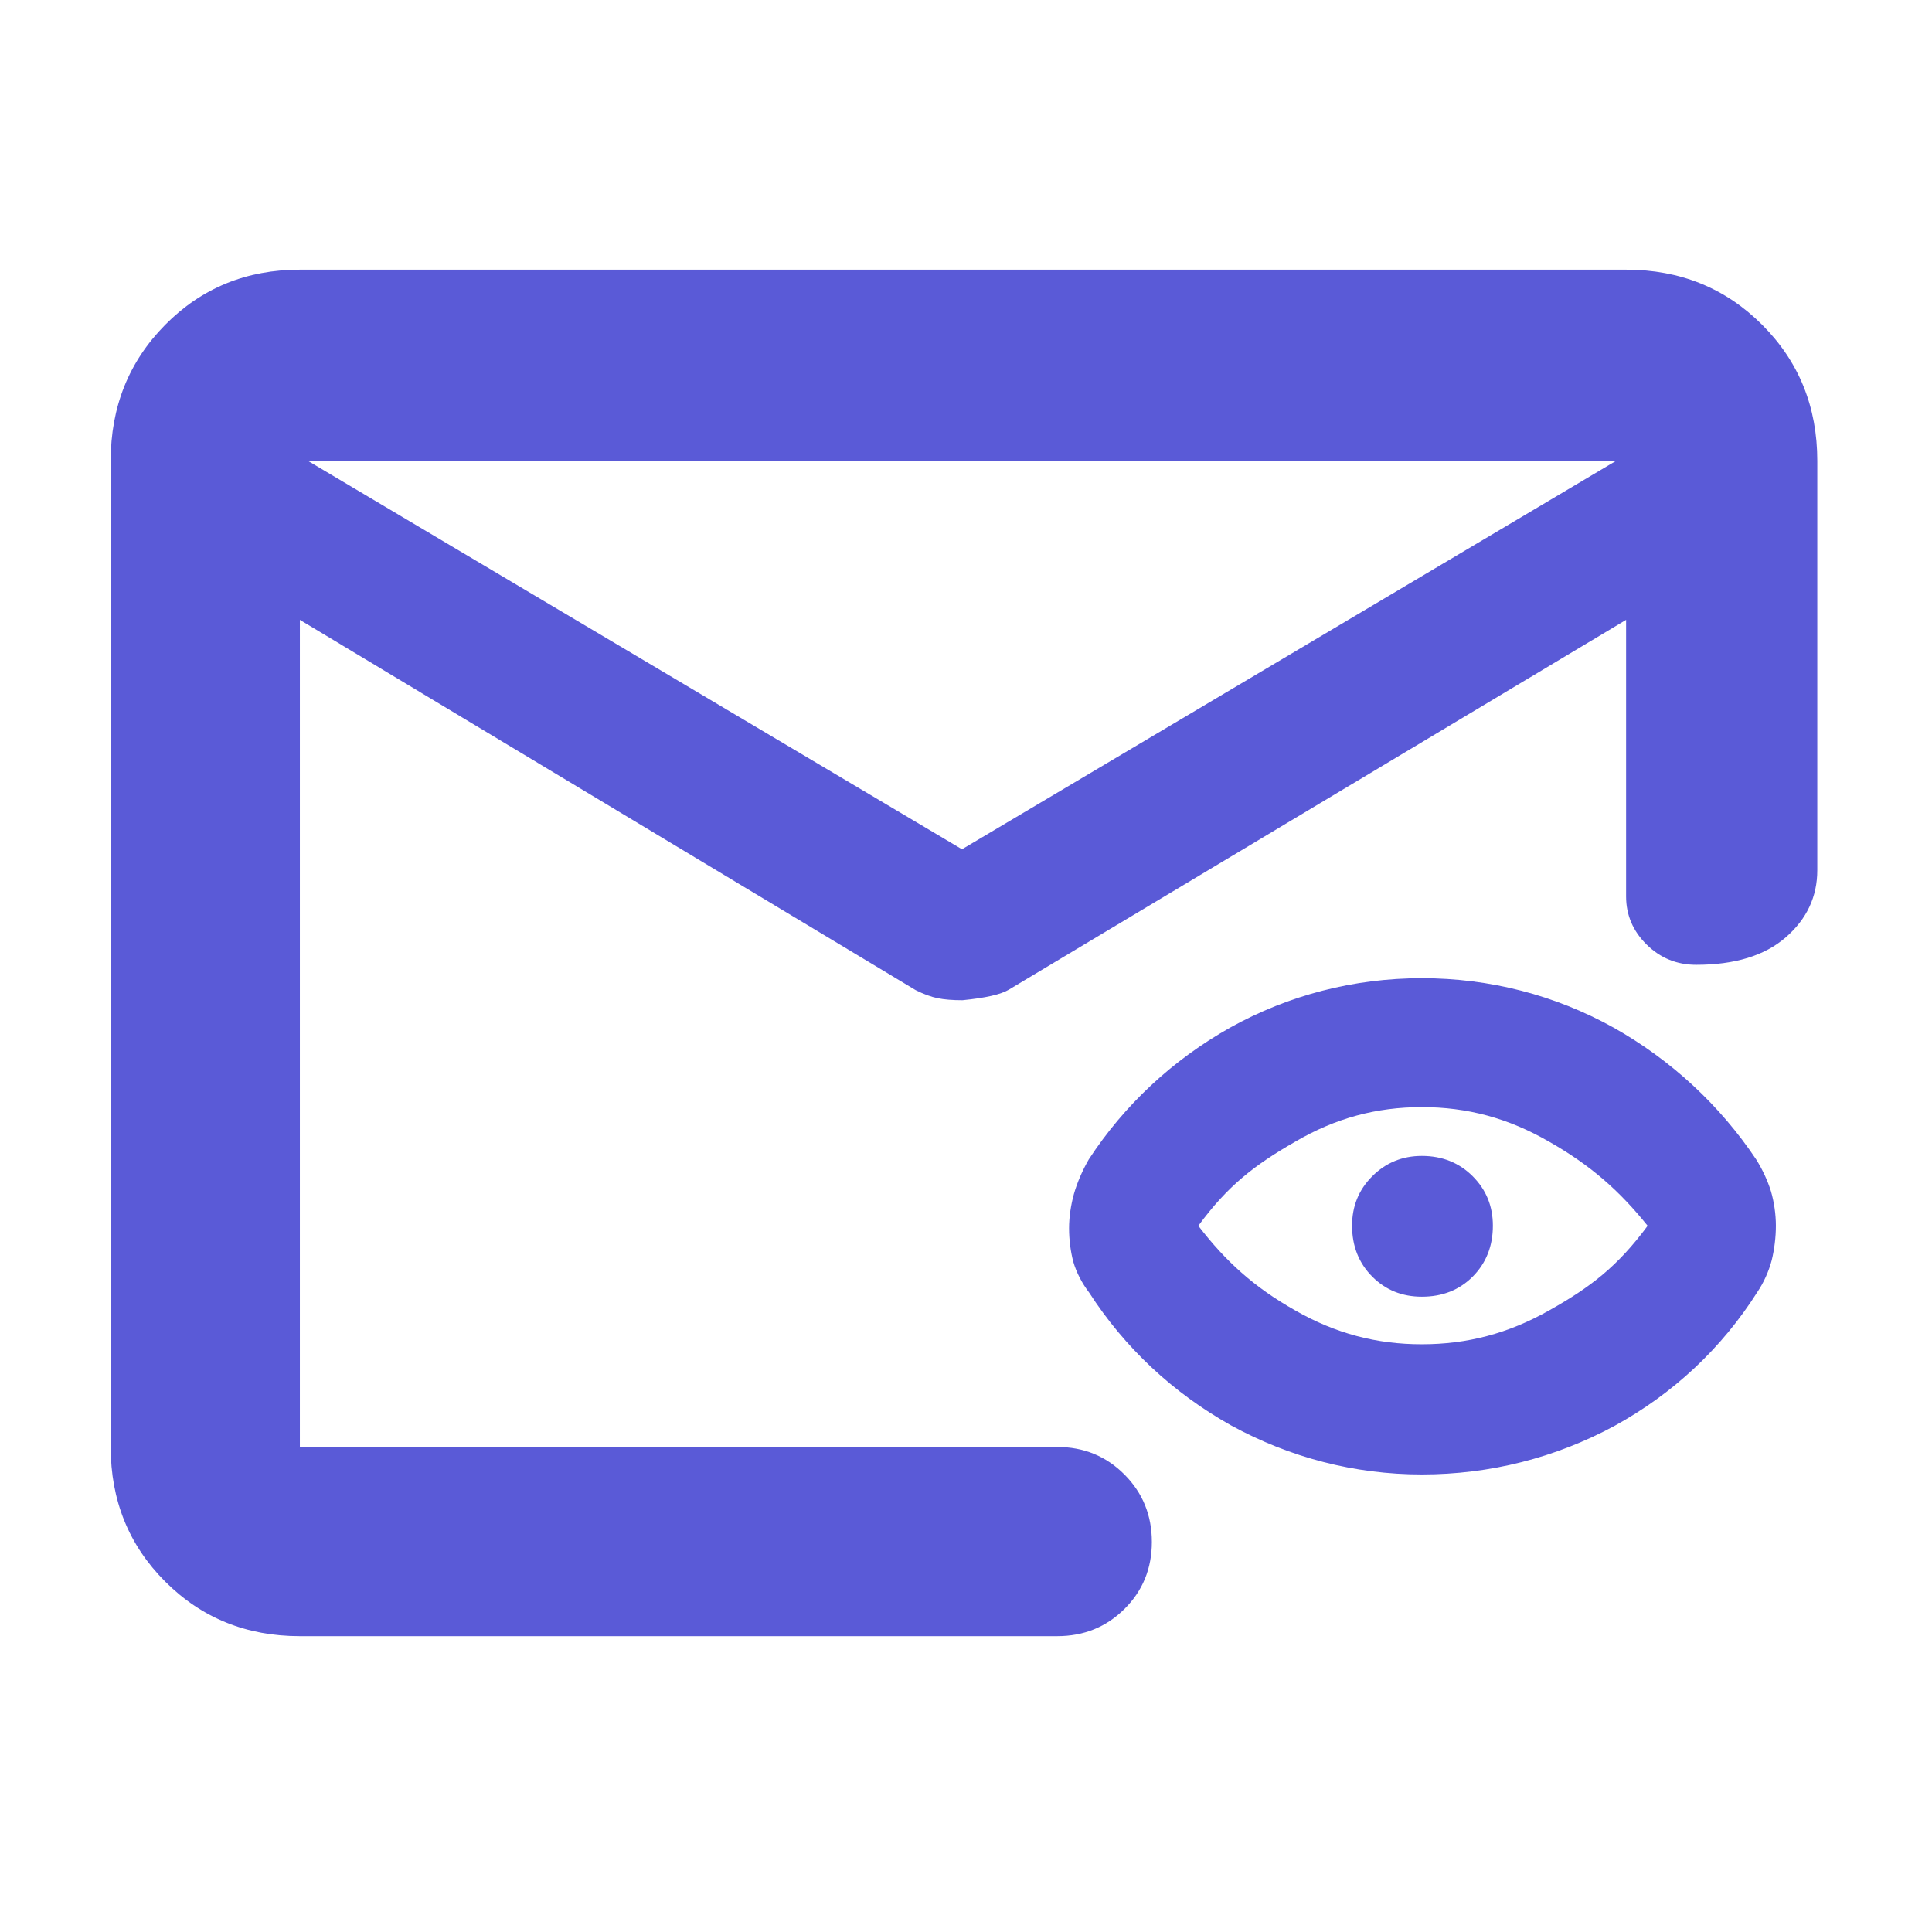<svg height="48" viewBox="0 -960 960 960" width="48" xmlns="http://www.w3.org/2000/svg"><path fill="rgb(90, 90, 215)" d="m706.514-227.35c-33.449 0-65.726-8.436-94.845-24.39-28.982-16.266-52.833-38.618-70.488-66.004-3.534-4.6-6.339-9.99-7.874-15.302-1.322-5.043-2.101-10.825-2.101-16.694 0-5.43.895-11.497 2.429-17.009 1.587-5.612 4.299-11.837 7.376-17.152 17.658-27.026 41.573-49.39 70.34-65.542 28.948-16.073 61.317-24.497 95.163-24.497 33.845 0 66.215 8.424 95.162 24.497 28.755 16.141 52.942 38.627 71.004 65.628 3.069 4.925 5.64 10.405 7.277 15.685 1.542 5.224 2.473 11.37 2.473 17.18 0 5.692-.756 11.781-2.065 17.139-1.45 5.547-4.004 11.184-7.143 15.822-17.686 27.922-41.804 50.489-71.015 66.525-29.343 15.847-61.869 24.114-95.693 24.114zm0-64.69c22.492 0 42.942-5.31 63.31-16.855 20.594-11.544 34.01-21.922 48.875-42.011-13.999-17.418-28.296-30.072-48.929-41.78-20.357-11.782-40.783-17.194-63.256-17.194-22.48 0-42.785 5.404-62.924 17.179-20.429 11.694-33.69 22.077-48.145 41.794 13.64 17.743 27.692 30.494 48.093 42.028 20.148 11.534 40.477 16.839 62.976 16.839zm0-23.64c-9.734 0-17.947-3.26-24.64-9.96-6.692-6.71-10.039-15.22-10.039-25.31 0-9.74 3.347-17.9 10.039-24.59 6.693-6.69 14.906-10.09 24.64-10.09 10.136 0 18.556 3.4 25.249 10.09 6.692 6.69 10.038 14.85 10.038 24.59 0 10.09-3.346 18.6-10.038 25.31-6.693 6.7-15.113 9.96-25.249 9.96zm-557.514 168.68c-26.533 0-48.833-9.033-66.9-27.1s-27.1-40.367-27.1-66.9v-490c0-26.807 9.033-49.343 27.1-67.61 18.067-18.26 40.367-27.39 66.9-27.39h659c26.807 0 49.343 9.13 67.61 27.39 18.26 18.267 27.39 40.803 27.39 67.61v203.407c0 13.167-5.227 24.29-15.68 33.37-10.447 9.087-25.28 13.63-44.5 13.63-9.6 0-17.803-3.35-24.61-10.05s-10.21-14.683-10.21-23.95v-137.407l-306.76 183.79c-3.947 2.36-11.603 4.097-22.97 5.21-4.973 0-9.093-.333-12.36-1-3.273-.667-6.91-2-10.91-4l-306-184v411h376.351c13.167 0 24.293 4.56 33.38 13.68 9.08 9.113 13.62 20.28 13.62 33.5 0 13.213-4.54 24.32-13.62 33.32-9.087 9-20.213 13.5-33.38 13.5zm4-584 325 193 325-193z"/></svg>